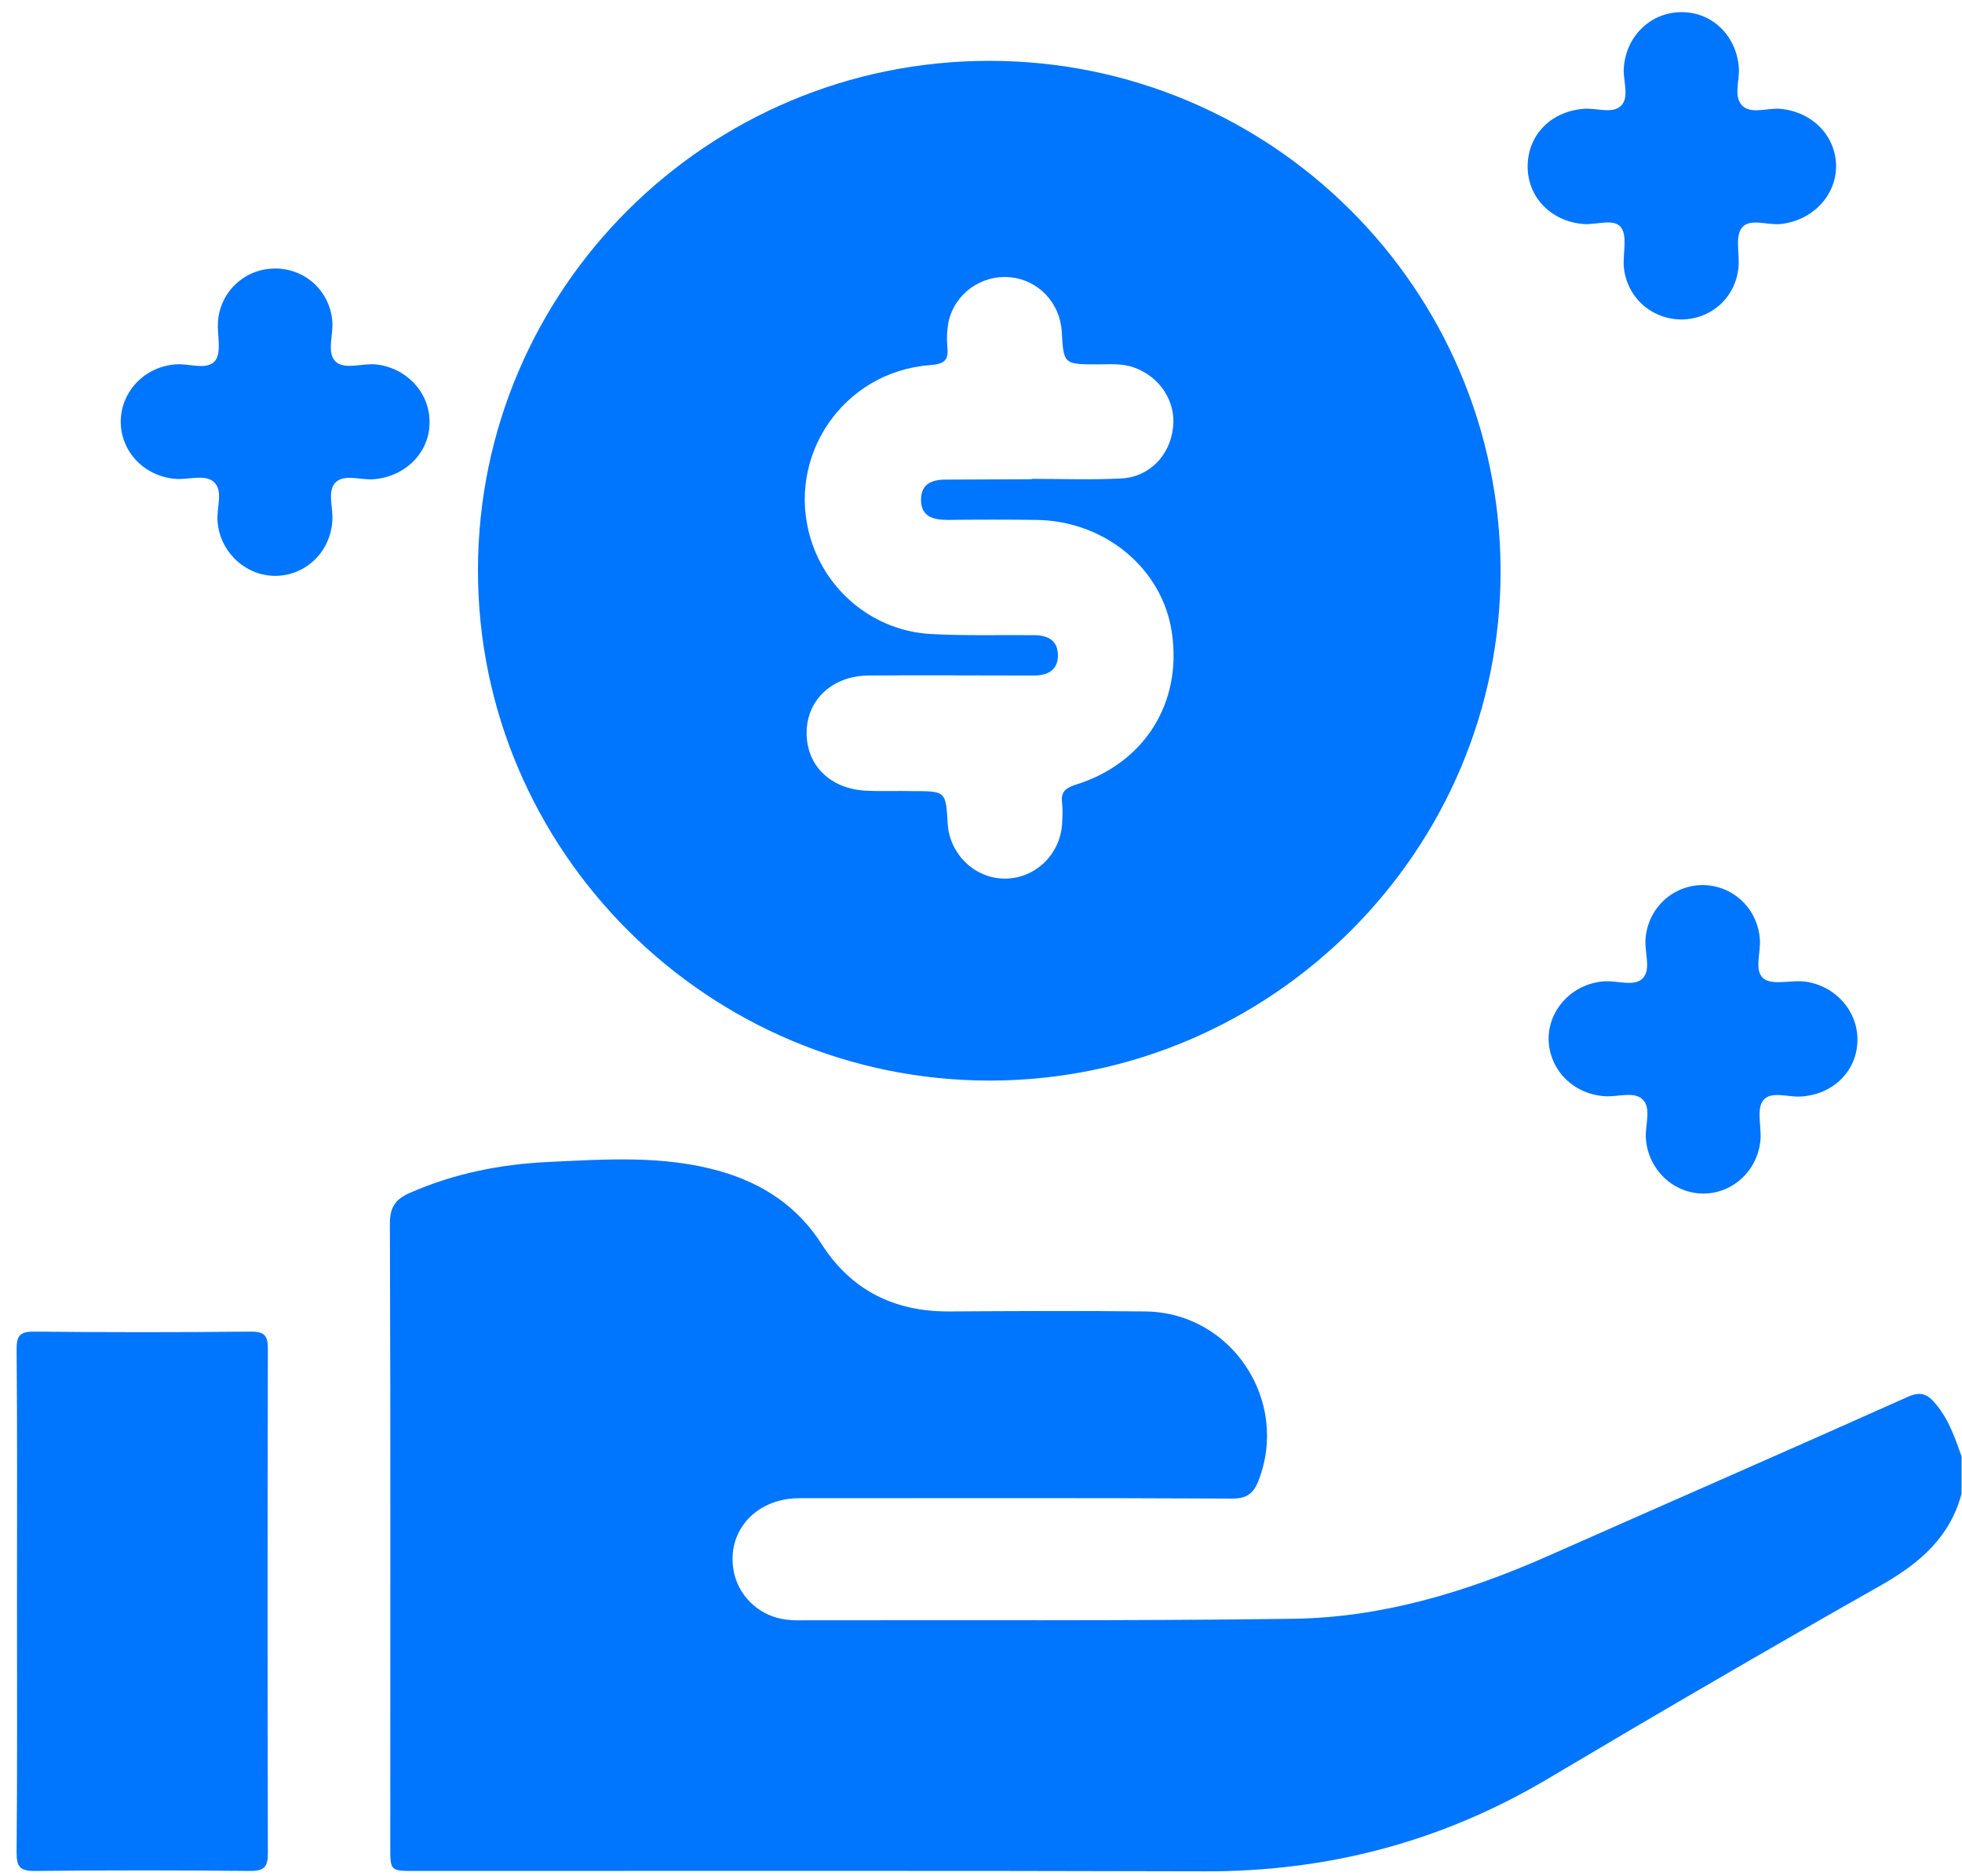 <svg width="115" height="110" viewBox="0 0 115 110" fill="none" xmlns="http://www.w3.org/2000/svg">
<path d="M114.974 87.569C114.303 90.111 112.538 91.628 110.325 92.899C103.71 96.645 97.162 100.458 90.636 104.338C84.445 107.995 77.786 109.735 70.612 109.712C55.191 109.668 39.748 109.69 24.328 109.69C22.875 109.69 22.875 109.69 22.875 108.263C22.875 96.088 22.898 83.912 22.853 71.736C22.853 70.778 23.166 70.309 24.037 69.93C26.63 68.793 29.334 68.258 32.128 68.124C35.502 67.968 38.877 67.722 42.184 68.659C44.687 69.373 46.743 70.711 48.174 72.963C49.895 75.639 52.398 76.888 55.571 76.888C59.438 76.865 63.281 76.843 67.148 76.888C72.198 76.954 75.596 82.128 73.763 86.811C73.472 87.569 73.07 87.859 72.221 87.859C63.773 87.814 55.303 87.837 46.855 87.837C44.196 87.837 42.453 89.933 43.056 92.341C43.414 93.724 44.62 94.772 46.051 94.95C46.23 94.972 46.431 94.995 46.609 94.995C56.331 94.972 66.053 95.039 75.774 94.906C80.981 94.839 85.921 93.345 90.681 91.249C97.721 88.127 104.783 85.049 111.8 81.905C112.582 81.548 112.985 81.727 113.476 82.329C114.236 83.243 114.594 84.313 114.974 85.384C114.974 86.075 114.974 86.833 114.974 87.569Z" fill="#0075FE"/>
<path d="M87.954 33.426C87.999 49.86 74.523 63.329 58.052 63.352C41.514 63.374 27.993 49.883 28.015 33.403C28.038 16.924 41.469 3.567 57.985 3.567C74.5 3.567 87.91 16.924 87.954 33.426ZM60.465 28.096V28.074C62.209 28.074 63.952 28.141 65.695 28.052C67.349 27.985 68.578 26.713 68.757 25.063C68.936 23.525 67.975 22.075 66.455 21.54C65.762 21.295 65.069 21.362 64.354 21.362C62.343 21.362 62.343 21.362 62.231 19.422C62.119 17.727 60.845 16.411 59.214 16.255C57.516 16.099 55.951 17.214 55.593 18.886C55.504 19.355 55.482 19.845 55.526 20.314C55.616 21.116 55.37 21.339 54.521 21.406C49.425 21.785 46.028 26.758 47.526 31.619C48.487 34.741 51.28 36.994 54.566 37.172C56.599 37.283 58.655 37.217 60.689 37.239C61.449 37.261 62.008 37.573 62.008 38.421C62.008 39.246 61.471 39.58 60.689 39.603C60.421 39.603 60.175 39.603 59.907 39.603C56.912 39.603 53.895 39.58 50.9 39.603C48.822 39.625 47.325 40.985 47.28 42.881C47.235 44.843 48.643 46.27 50.811 46.359C51.705 46.404 52.599 46.359 53.493 46.382C55.437 46.382 55.437 46.382 55.549 48.3C55.661 50.083 57.136 51.511 58.901 51.511C60.667 51.511 62.142 50.106 62.253 48.3C62.276 47.898 62.298 47.474 62.253 47.073C62.164 46.426 62.455 46.203 63.058 46.003C67.081 44.754 69.293 41.208 68.69 37.105C68.153 33.359 64.801 30.549 60.778 30.482C59.035 30.46 57.292 30.46 55.549 30.482C54.722 30.482 54.007 30.304 53.984 29.345C53.962 28.297 54.722 28.096 55.571 28.118C57.203 28.118 58.834 28.096 60.465 28.096Z" fill="#0075FE"/>
<path d="M0.996 93.858C0.996 88.929 1.018 84.024 0.974 79.095C0.974 78.337 1.152 78.07 1.957 78.07C6.226 78.114 10.494 78.114 14.74 78.07C15.545 78.07 15.701 78.359 15.701 79.095C15.679 88.929 15.679 98.786 15.701 108.62C15.701 109.423 15.523 109.69 14.673 109.69C10.449 109.646 6.226 109.646 2.002 109.69C1.13 109.69 0.974 109.4 0.974 108.62C1.018 103.714 0.996 98.786 0.996 93.858Z" fill="#0075FE"/>
<path d="M98.57 18.73C96.782 18.73 95.307 17.392 95.173 15.586C95.128 14.828 95.396 13.847 95.016 13.334C94.592 12.777 93.564 13.2 92.804 13.133C90.904 12.977 89.519 11.55 89.541 9.721C89.563 7.893 90.927 6.51 92.871 6.377C93.608 6.332 94.525 6.689 95.016 6.198C95.508 5.708 95.15 4.793 95.173 4.057C95.262 2.184 96.692 0.735 98.525 0.712C100.358 0.69 101.788 2.095 101.922 3.99C101.967 4.749 101.587 5.708 102.146 6.22C102.66 6.689 103.576 6.332 104.313 6.377C106.213 6.533 107.621 7.96 107.621 9.766C107.599 11.505 106.213 12.933 104.38 13.133C103.598 13.222 102.525 12.754 102.078 13.379C101.699 13.891 101.967 14.873 101.9 15.653C101.743 17.415 100.335 18.708 98.57 18.73Z" fill="#0075FE"/>
<path d="M25.177 24.685C25.222 26.491 23.791 27.94 21.914 28.096C21.154 28.163 20.171 27.762 19.657 28.297C19.165 28.81 19.545 29.791 19.478 30.549C19.366 32.356 17.914 33.761 16.126 33.761C14.383 33.761 12.885 32.356 12.751 30.572C12.684 29.769 13.109 28.765 12.528 28.253C12.014 27.784 11.03 28.141 10.271 28.074C8.438 27.918 7.075 26.468 7.075 24.707C7.097 22.945 8.483 21.496 10.293 21.362C11.097 21.295 12.148 21.741 12.617 21.139C12.997 20.648 12.729 19.645 12.774 18.887C12.885 17.08 14.383 15.72 16.171 15.742C17.936 15.765 19.344 17.103 19.478 18.842C19.545 19.645 19.143 20.671 19.657 21.183C20.171 21.696 21.199 21.295 22.003 21.362C23.791 21.54 25.155 22.968 25.177 24.685Z" fill="#0075FE"/>
<path d="M108.872 60.944C108.872 62.772 107.465 64.177 105.543 64.288C104.783 64.333 103.777 63.932 103.33 64.534C102.972 65.024 103.218 65.961 103.196 66.697C103.107 68.548 101.609 69.997 99.799 69.975C98.033 69.953 96.581 68.525 96.469 66.719C96.424 65.961 96.804 64.98 96.29 64.467C95.776 63.954 94.815 64.333 94.033 64.266C92.201 64.132 90.815 62.727 90.77 60.944C90.748 59.16 92.201 57.643 94.055 57.532C94.815 57.487 95.799 57.866 96.29 57.353C96.782 56.84 96.402 55.882 96.447 55.101C96.558 53.295 97.989 51.912 99.777 51.89C101.565 51.89 103.017 53.25 103.151 55.056C103.218 55.859 102.794 56.907 103.375 57.376C103.866 57.755 104.872 57.487 105.632 57.532C107.465 57.688 108.872 59.182 108.872 60.944Z" fill="#0075FE"/>
</svg>
